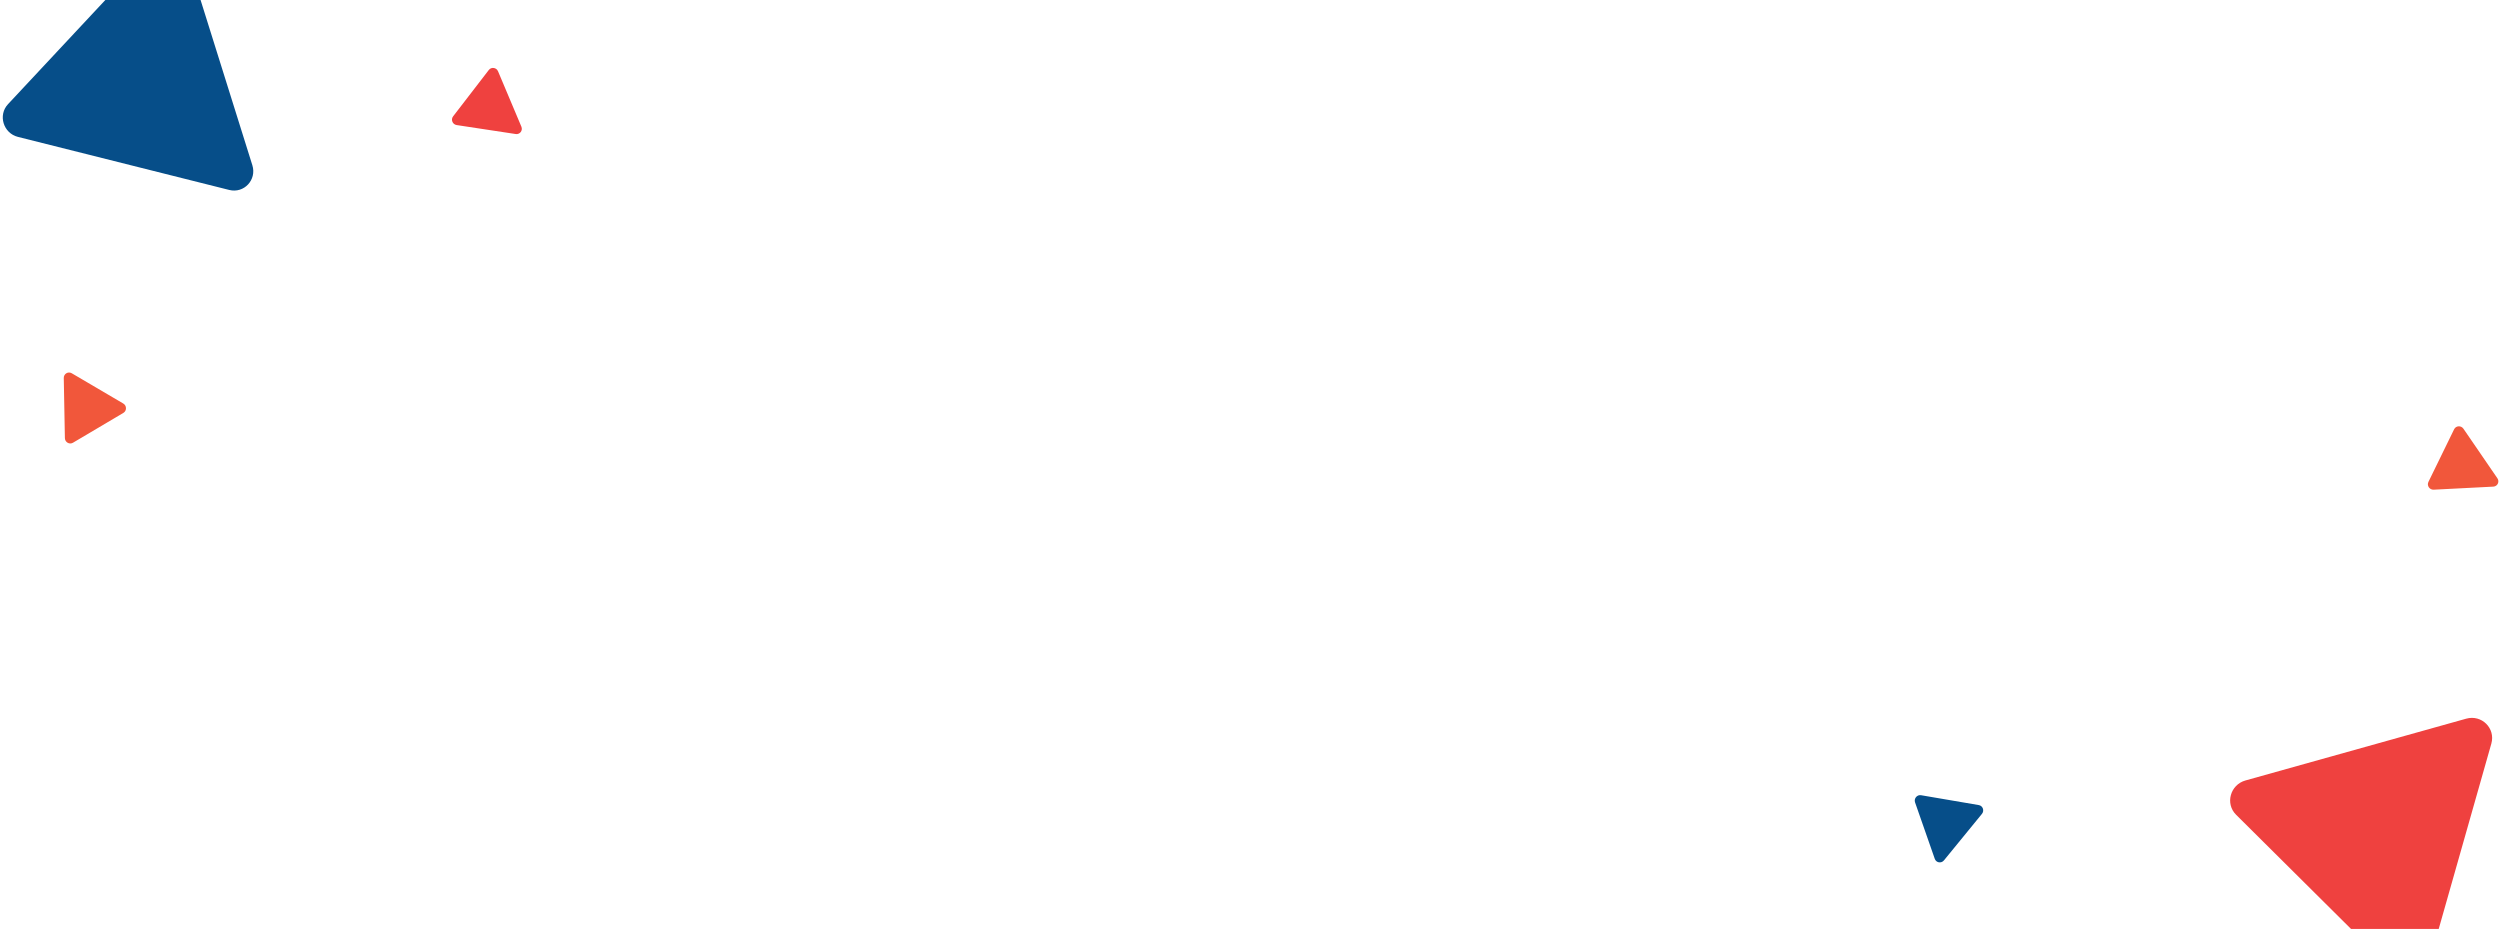 <svg width="837" height="311" viewBox="0 0 837 311" fill="none" xmlns="http://www.w3.org/2000/svg">
<path fill-rule="evenodd" clip-rule="evenodd" d="M801.699 325.485C805.41 329.171 811.812 327.441 813.255 322.361L834.1 248.964C835.558 243.831 830.86 239.164 825.692 240.611L751.785 261.297C746.67 262.729 744.926 269.087 748.637 272.773L801.699 325.485Z" fill="#EF413F"/>
<path fill-rule="evenodd" clip-rule="evenodd" d="M2.678 34.881C-0.735 38.535 1.106 44.602 6.002 45.831L76.751 63.596C81.698 64.838 86.02 60.212 84.486 55.316L62.548 -14.7C61.03 -19.546 54.904 -21.025 51.49 -17.371L2.678 34.881Z" fill="#064E89"/>
<path fill-rule="evenodd" clip-rule="evenodd" d="M41.305 138.24C42.486 137.541 42.469 135.802 41.275 135.101L24.024 124.969C22.818 124.26 21.324 125.145 21.35 126.552L21.724 146.671C21.749 148.064 23.248 148.926 24.428 148.227L41.305 138.24Z" fill="#F1573B"/>
<path fill-rule="evenodd" clip-rule="evenodd" d="M813.035 161.342C812.433 162.574 813.403 164.017 814.786 163.947L834.766 162.924C836.163 162.853 836.925 161.293 836.13 160.132L824.755 143.532C823.967 142.383 822.242 142.487 821.64 143.72L813.035 161.342Z" fill="#F1573B"/>
<path fill-rule="evenodd" clip-rule="evenodd" d="M643.172 266.239C641.82 266.008 640.708 267.344 641.164 268.651L647.762 287.538C648.224 288.859 649.935 289.151 650.825 288.061L663.558 272.479C664.439 271.4 663.854 269.773 662.502 269.542L643.172 266.239Z" fill="#064E89"/>
<path fill-rule="evenodd" clip-rule="evenodd" d="M151.692 38.968C150.856 40.055 151.517 41.663 152.886 41.871L172.665 44.874C174.048 45.084 175.107 43.708 174.561 42.411L166.744 23.869C166.203 22.585 164.491 22.341 163.655 23.428L151.692 38.968Z" fill="#EF413F"/>
</svg>
